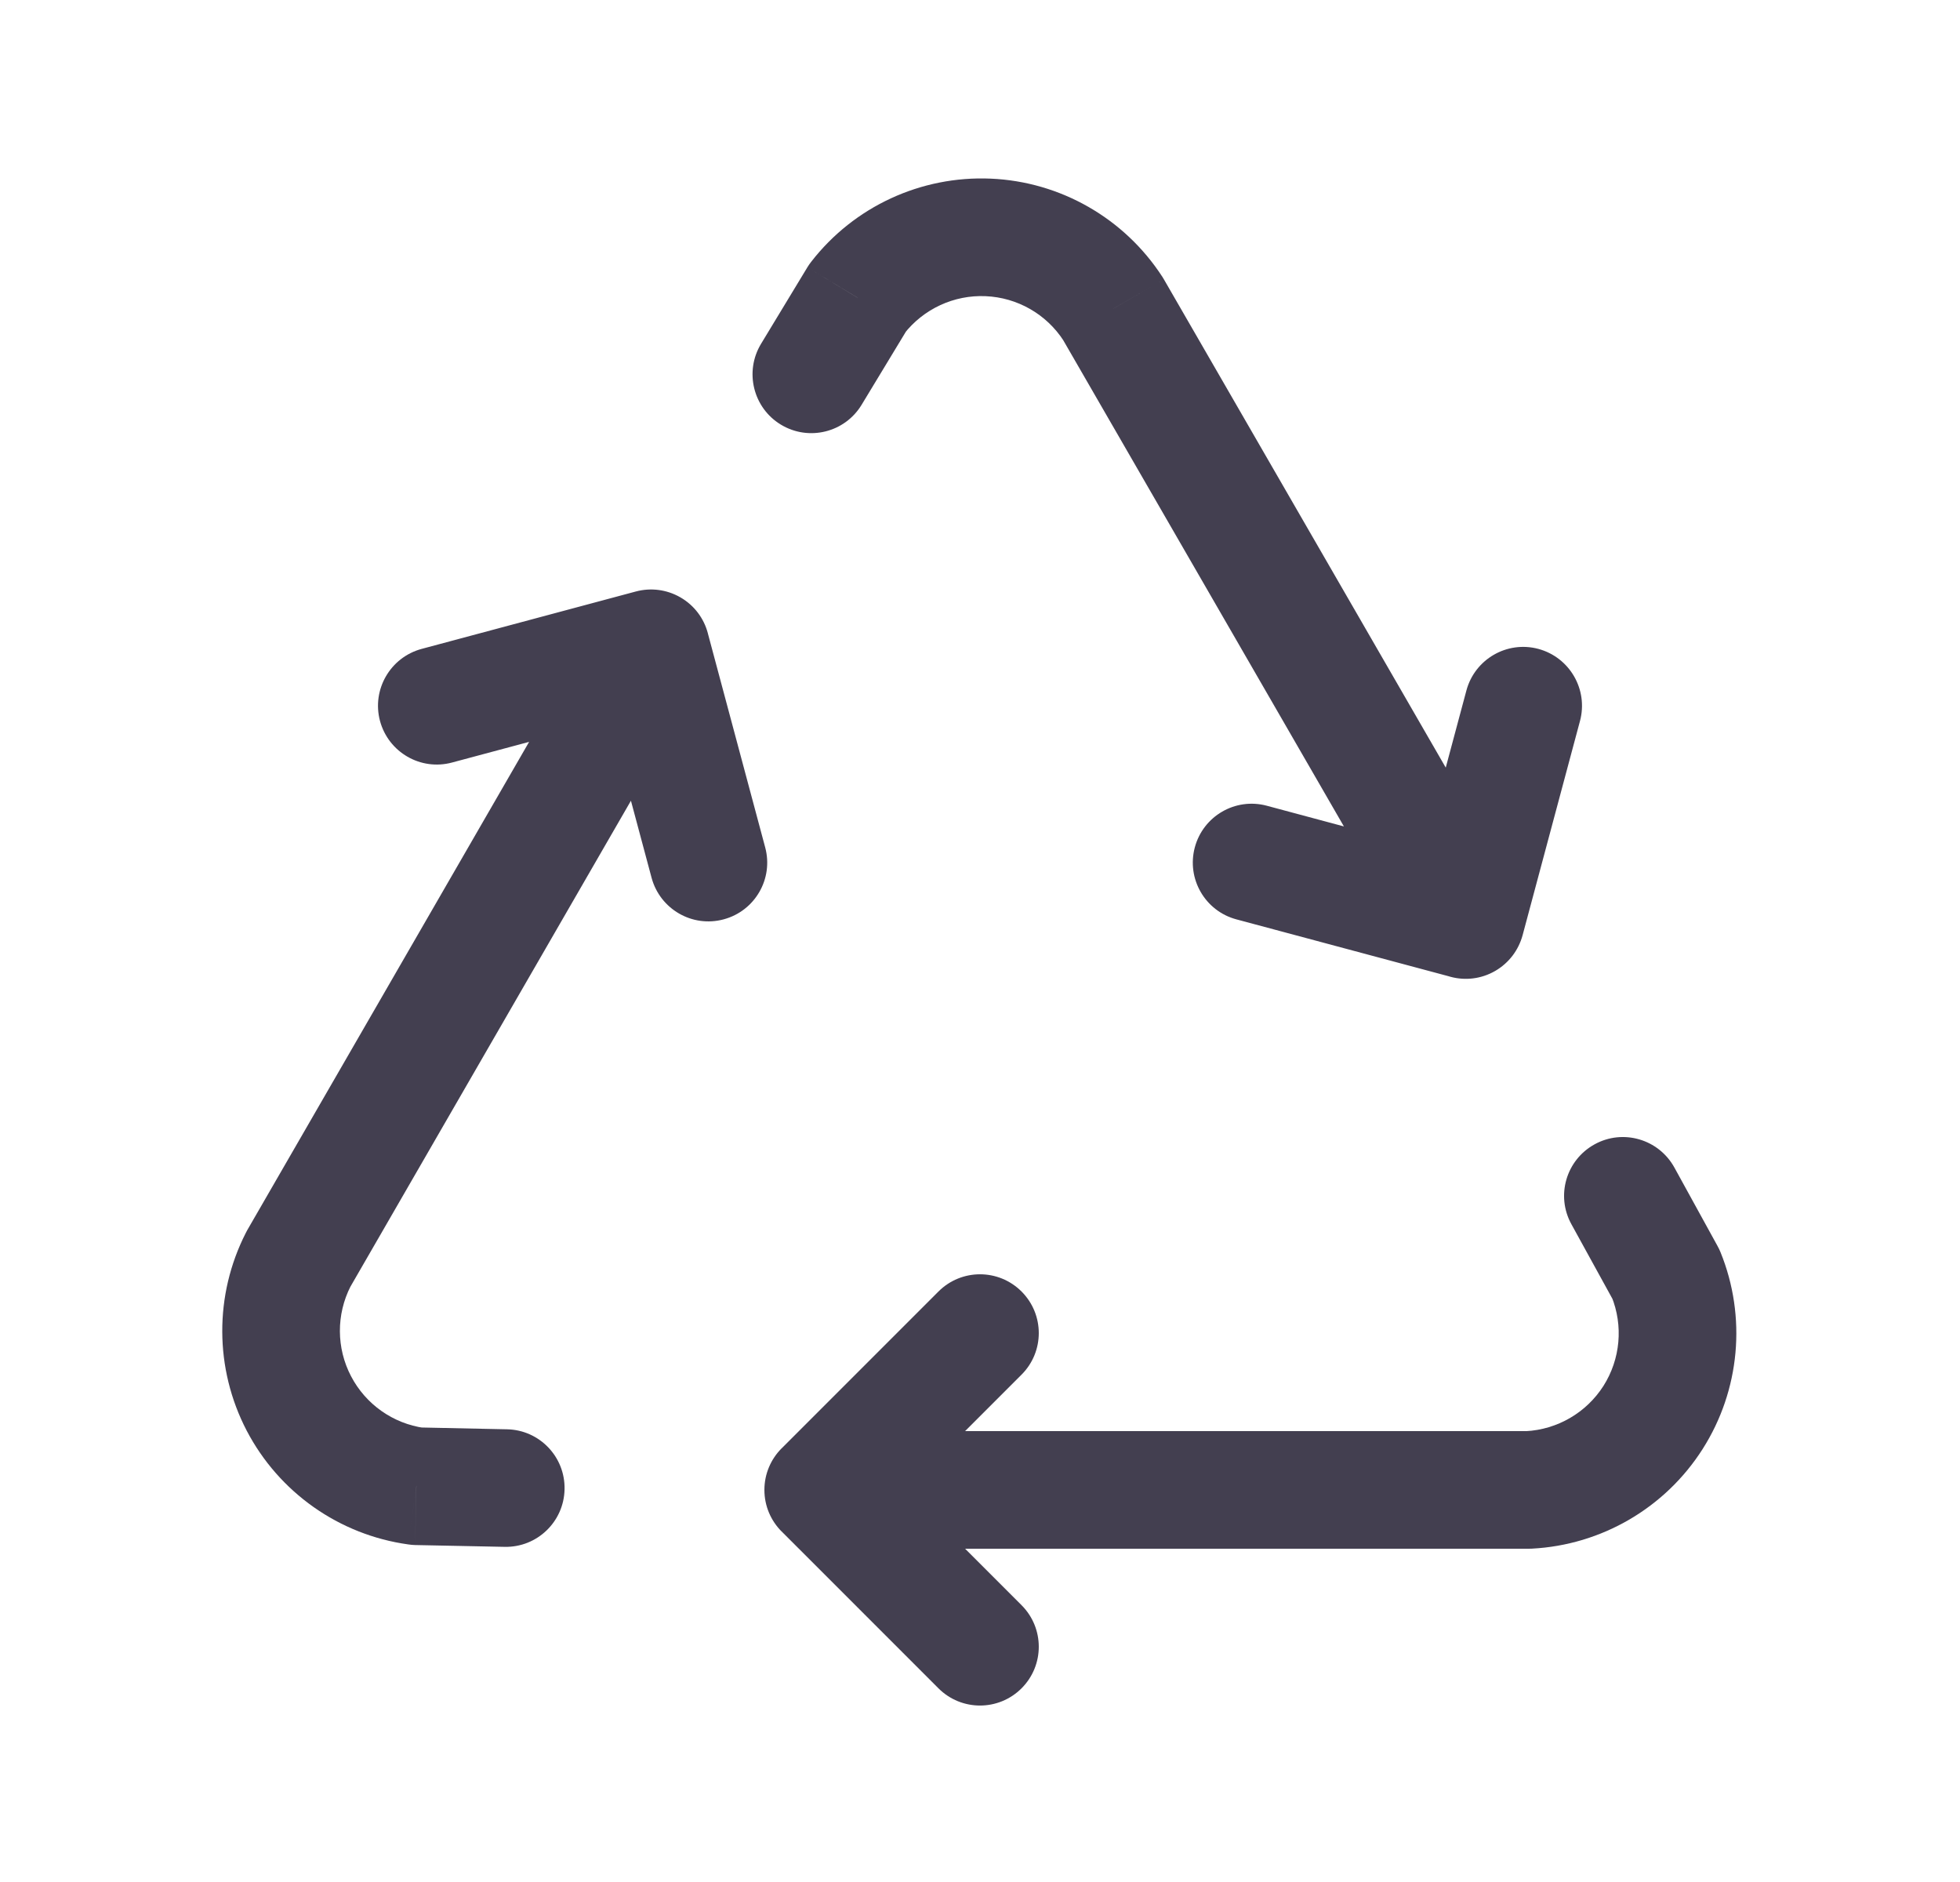 <svg width="25" height="24" viewBox="0 0 25 24" fill="none" xmlns="http://www.w3.org/2000/svg">
<path d="M13.03 17.53C13.323 17.237 13.323 16.763 13.03 16.47C12.737 16.177 12.263 16.177 11.97 16.47L13.03 17.53ZM10.5 19L9.97 18.47C9.677 18.763 9.677 19.237 9.97 19.53L10.5 19ZM11.97 21.53C12.263 21.823 12.737 21.823 13.03 21.53C13.323 21.237 13.323 20.763 13.03 20.47L11.97 21.53ZM10.5 18.25C10.086 18.25 9.75 18.586 9.75 19C9.75 19.414 10.086 19.75 10.5 19.75V18.25ZM19.5 19V19.75C19.513 19.75 19.526 19.75 19.539 19.749L19.5 19ZM21.25 16.25L21.945 15.968C21.934 15.941 21.921 15.914 21.907 15.889L21.25 16.25ZM21.357 14.889C21.157 14.526 20.701 14.393 20.339 14.593C19.976 14.793 19.843 15.248 20.043 15.611L21.357 14.889ZM11.97 16.47L9.97 18.47L11.03 19.53L13.03 17.53L11.97 16.47ZM9.97 19.53L11.97 21.53L13.03 20.47L11.03 18.47L9.97 19.53ZM10.5 19.75H19.5V18.25H10.5V19.75ZM19.539 19.749C20.427 19.703 21.239 19.23 21.717 18.479L20.452 17.674C20.234 18.015 19.865 18.23 19.461 18.251L19.539 19.749ZM21.717 18.479C22.195 17.728 22.28 16.792 21.945 15.968L20.555 16.532C20.707 16.907 20.669 17.332 20.452 17.674L21.717 18.479ZM21.907 15.889L21.357 14.889L20.043 15.611L20.593 16.611L21.907 15.889Z" fill="#2F2B3D" fill-opacity="0.9"/>
<path d="M8.311 11.194C8.419 11.594 8.83 11.832 9.23 11.724C9.63 11.617 9.868 11.206 9.76 10.806L8.311 11.194ZM8.304 8.268L9.028 8.074C8.921 7.674 8.51 7.436 8.11 7.543L8.304 8.268ZM5.378 8.275C4.978 8.383 4.74 8.794 4.847 9.194C4.955 9.594 5.366 9.832 5.766 9.724L5.378 8.275ZM8.953 8.643C9.16 8.284 9.038 7.825 8.679 7.618C8.32 7.411 7.861 7.534 7.654 7.893L8.953 8.643ZM3.804 16.062L3.154 15.687C3.148 15.698 3.142 15.71 3.136 15.721L3.804 16.062ZM5.31 18.953L5.207 19.695C5.236 19.7 5.266 19.702 5.295 19.703L5.31 18.953ZM6.436 19.726C6.85 19.735 7.193 19.406 7.201 18.992C7.21 18.578 6.881 18.235 6.467 18.227L6.436 19.726ZM9.76 10.806L9.028 8.074L7.579 8.462L8.311 11.194L9.76 10.806ZM8.11 7.543L5.378 8.275L5.766 9.724L8.498 8.992L8.11 7.543ZM7.654 7.893L3.154 15.687L4.453 16.437L8.953 8.643L7.654 7.893ZM3.136 15.721C2.731 16.514 2.735 17.453 3.146 18.243L4.477 17.549C4.29 17.191 4.288 16.764 4.472 16.403L3.136 15.721ZM3.146 18.243C3.558 19.032 4.326 19.573 5.207 19.695L5.413 18.21C5.013 18.154 4.664 17.908 4.477 17.549L3.146 18.243ZM5.295 19.703L6.436 19.726L6.467 18.227L5.326 18.203L5.295 19.703Z" fill="#2F2B3D" fill-opacity="0.9"/>
<path d="M16.158 10.275C15.758 10.168 15.347 10.406 15.24 10.806C15.133 11.206 15.37 11.617 15.77 11.724L16.158 10.275ZM18.696 11.732L18.502 12.456C18.694 12.508 18.899 12.481 19.071 12.382C19.243 12.282 19.369 12.118 19.421 11.926L18.696 11.732ZM20.153 9.194C20.26 8.794 20.022 8.383 19.622 8.275C19.222 8.168 18.811 8.406 18.704 8.806L20.153 9.194ZM18.047 12.107C18.254 12.466 18.712 12.589 19.071 12.382C19.43 12.174 19.553 11.716 19.346 11.357L18.047 12.107ZM14.196 3.938L14.846 3.563C14.839 3.552 14.833 3.541 14.826 3.53L14.196 3.938ZM10.94 3.797L10.348 3.337C10.33 3.36 10.313 3.384 10.298 3.409L10.94 3.797ZM9.707 4.385C9.493 4.739 9.606 5.201 9.96 5.415C10.315 5.63 10.776 5.516 10.99 5.162L9.707 4.385ZM15.77 11.724L18.502 12.456L18.89 11.008L16.158 10.275L15.77 11.724ZM19.421 11.926L20.153 9.194L18.704 8.806L17.972 11.538L19.421 11.926ZM19.346 11.357L14.846 3.563L13.547 4.313L18.047 12.107L19.346 11.357ZM14.826 3.53C14.341 2.783 13.526 2.316 12.636 2.278L12.572 3.777C12.976 3.794 13.347 4.006 13.567 4.346L14.826 3.53ZM12.636 2.278C11.747 2.24 10.894 2.634 10.348 3.337L11.531 4.258C11.78 3.939 12.168 3.759 12.572 3.777L12.636 2.278ZM10.298 3.409L9.707 4.385L10.99 5.162L11.581 4.186L10.298 3.409Z" fill="#2F2B3D" fill-opacity="0.9"/>
</svg>
